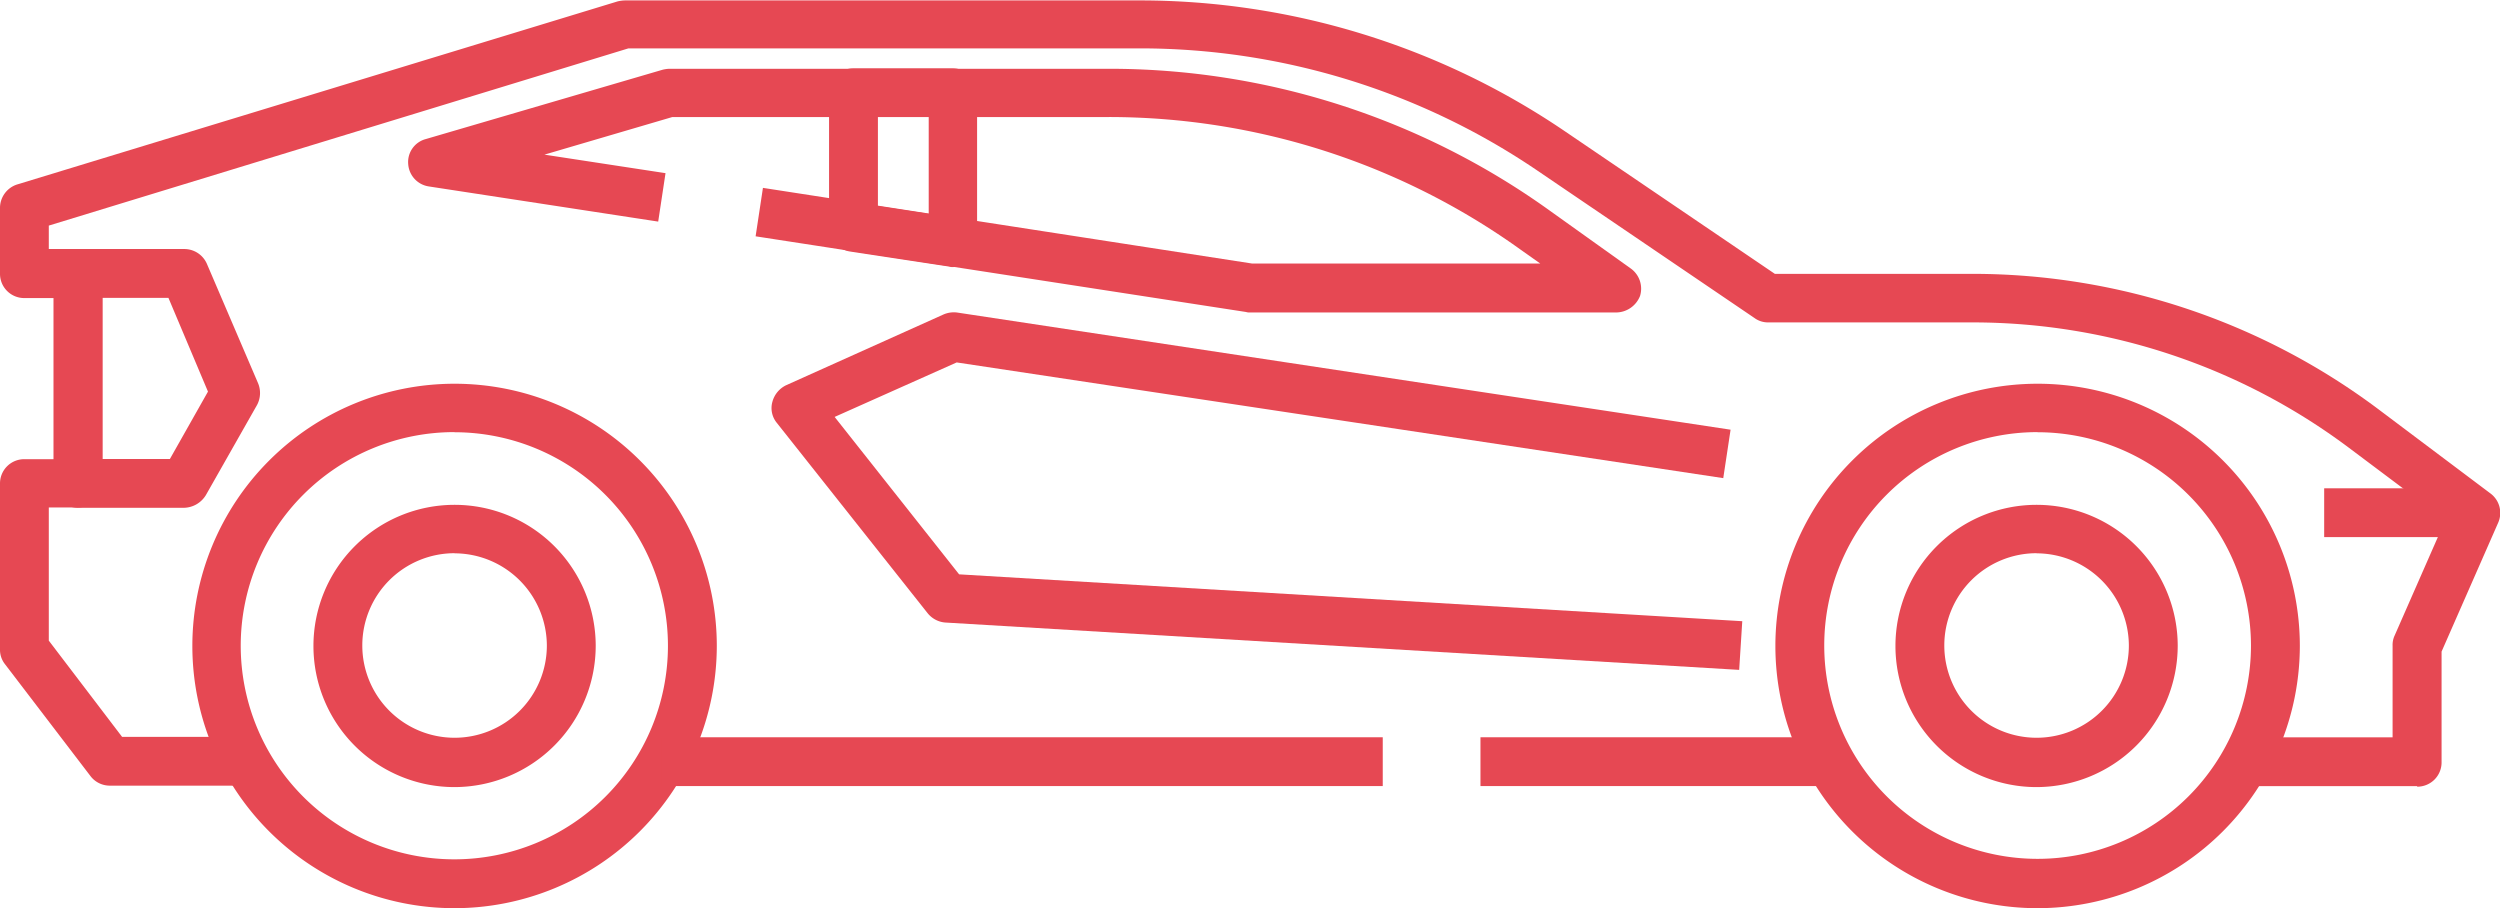 <svg xmlns="http://www.w3.org/2000/svg" width="41.291" height="15" viewBox="0 0 41.291 15">
  <g id="Group_14" data-name="Group 14" transform="translate(0 -163)">
    <g id="XMLID_1_" transform="translate(0 163)">
      <g id="XMLID_3340_" transform="translate(0 0)">
        <g id="XMLID_393_" transform="translate(29.323 6.339)">
          <path id="XMLID_3139_" d="M367.931,250.261a4.331,4.331,0,1,1,4.331-4.331A4.337,4.337,0,0,1,367.931,250.261Zm0-7.863a3.524,3.524,0,1,0,3.524,3.524A3.528,3.528,0,0,0,367.931,242.4Z" transform="translate(-363.6 -241.6)" fill="#e64853"/>
        </g>
        <g id="XMLID_392_" transform="translate(3.177 6.339)">
          <path id="XMLID_3136_" d="M43.731,250.261a4.331,4.331,0,1,1,4.331-4.331A4.337,4.337,0,0,1,43.731,250.261Zm0-7.863a3.528,3.528,0,1,0,3.524,3.532A3.528,3.528,0,0,0,43.731,242.4Z" transform="translate(-39.4 -241.6)" fill="#e64853"/>
        </g>
        <g id="XMLID_386_" transform="translate(5.177 8.339)">
          <path id="XMLID_3133_" d="M66.531,271.061a2.331,2.331,0,1,1,2.331-2.331A2.337,2.337,0,0,1,66.531,271.061Zm0-3.863a1.524,1.524,0,1,0,1.524,1.524A1.528,1.528,0,0,0,66.531,267.2Z" transform="translate(-64.2 -266.4)" fill="#e64853"/>
        </g>
        <g id="XMLID_378_" transform="translate(31.306 8.339)">
          <path id="XMLID_3130_" d="M390.531,271.061a2.331,2.331,0,1,1,2.331-2.331A2.337,2.337,0,0,1,390.531,271.061Zm0-3.863a1.524,1.524,0,1,0,1.524,1.524A1.528,1.528,0,0,0,390.531,267.2Z" transform="translate(-388.2 -266.4)" fill="#e64853"/>
        </g>
        <g id="XMLID_1878_">
          <path id="XMLID_3129_" d="M39.919,175.984H37.073v-.806h2.444v-1.516a.361.361,0,0,1,.032-.161l.839-1.911-1.6-1.2a10.368,10.368,0,0,0-6.185-2.065h-3.4a.377.377,0,0,1-.226-.073L25.4,165.823a11.687,11.687,0,0,0-6.581-2.024H10.379L.806,166.726v.387H1.29a.4.4,0,0,1,.4.4v3.468a.4.4,0,0,1-.4.4H.806v2.2l1.21,1.589H4.081v.806H1.815a.4.4,0,0,1-.323-.161L.081,173.968A.381.381,0,0,1,0,173.726v-2.742a.4.4,0,0,1,.4-.4H.887v-2.661H.4a.4.4,0,0,1-.4-.4v-1.089a.407.407,0,0,1,.282-.387l9.919-3.024a.621.621,0,0,1,.121-.016h8.492a12.492,12.492,0,0,1,7.032,2.161l3.468,2.355H32.6a11.18,11.18,0,0,1,6.669,2.226l1.863,1.4a.4.4,0,0,1,.129.484l-.935,2.129v1.831a.4.4,0,0,1-.4.4Z" transform="translate(0 -163)" fill="#e64853"/>
        </g>
        <g id="XMLID_1946_" transform="translate(24.452 12.177)">
          <path id="XMLID_3128_" d="M303.2,314h5.774v.806H303.2Z" transform="translate(-303.2 -314)" fill="#e64853"/>
        </g>
        <g id="XMLID_1945_" transform="translate(10.927 12.177)">
          <path id="XMLID_3127_" d="M135.5,314h11.911v.806H135.5Z" transform="translate(-135.5 -314)" fill="#e64853"/>
        </g>
        <g id="XMLID_394_" transform="translate(0.887 4.113)">
          <path id="XMLID_3124_" d="M13.153,218.274H11.4a.4.4,0,0,1-.4-.4V214.4a.4.4,0,0,1,.4-.4h1.758a.407.407,0,0,1,.371.242l.847,1.976a.42.42,0,0,1-.016.355l-.847,1.492A.434.434,0,0,1,13.153,218.274Zm-1.347-.806h1.113l.629-1.113-.653-1.548H11.806Z" transform="translate(-11 -214)" fill="#e64853"/>
        </g>
        <g id="XMLID_437_" transform="translate(6.74 1.137)">
          <path id="XMLID_3123_" d="M103.535,181.124H97.487a.178.178,0,0,1-.065-.008l-8.1-1.25.121-.8,8.081,1.25h4.758l-.331-.234a11.665,11.665,0,0,0-6.815-2.186H87.947l-2.113.621,2,.306-.121.8-3.79-.581a.4.4,0,0,1-.339-.371.392.392,0,0,1,.29-.411l3.911-1.145a.545.545,0,0,1,.113-.016H95.14a12.468,12.468,0,0,1,7.282,2.331l1.355.968a.41.41,0,0,1,.153.452A.429.429,0,0,1,103.535,181.124Z" transform="translate(-83.582 -177.1)" fill="#e64853"/>
        </g>
        <g id="XMLID_436_" transform="translate(13.694 1.129)">
          <path id="XMLID_3120_" d="M171.848,180.282a.178.178,0,0,1-.065-.008l-1.645-.25a.406.406,0,0,1-.339-.4V177.4a.4.4,0,0,1,.4-.4h1.645a.4.4,0,0,1,.4.4v2.468a.4.4,0,0,1-.137.306A.409.409,0,0,1,171.848,180.282Zm-1.242-1.008.839.129v-1.6h-.839Z" transform="translate(-169.8 -177)" fill="#e64853"/>
        </g>
        <g id="XMLID_438_" transform="translate(12.744 5.158)">
          <path id="XMLID_3119_" d="M174.01,232.87l-13.113-.782a.415.415,0,0,1-.29-.153l-2.492-3.145a.384.384,0,0,1-.073-.347.427.427,0,0,1,.226-.274l2.6-1.169a.43.43,0,0,1,.226-.032l12.774,1.935-.121.8-12.661-1.911-2.016.9,2.056,2.6,12.935.774Z" transform="translate(-158.029 -226.964)" fill="#e64853"/>
        </g>
        <g id="XMLID_439_" transform="translate(38.387 8.065)">
          <path id="XMLID_3118_" d="M476,263h2.5v.806H476Z" transform="translate(-476 -263)" fill="#e64853"/>
        </g>
      </g>
    </g>
  </g>
</svg>

